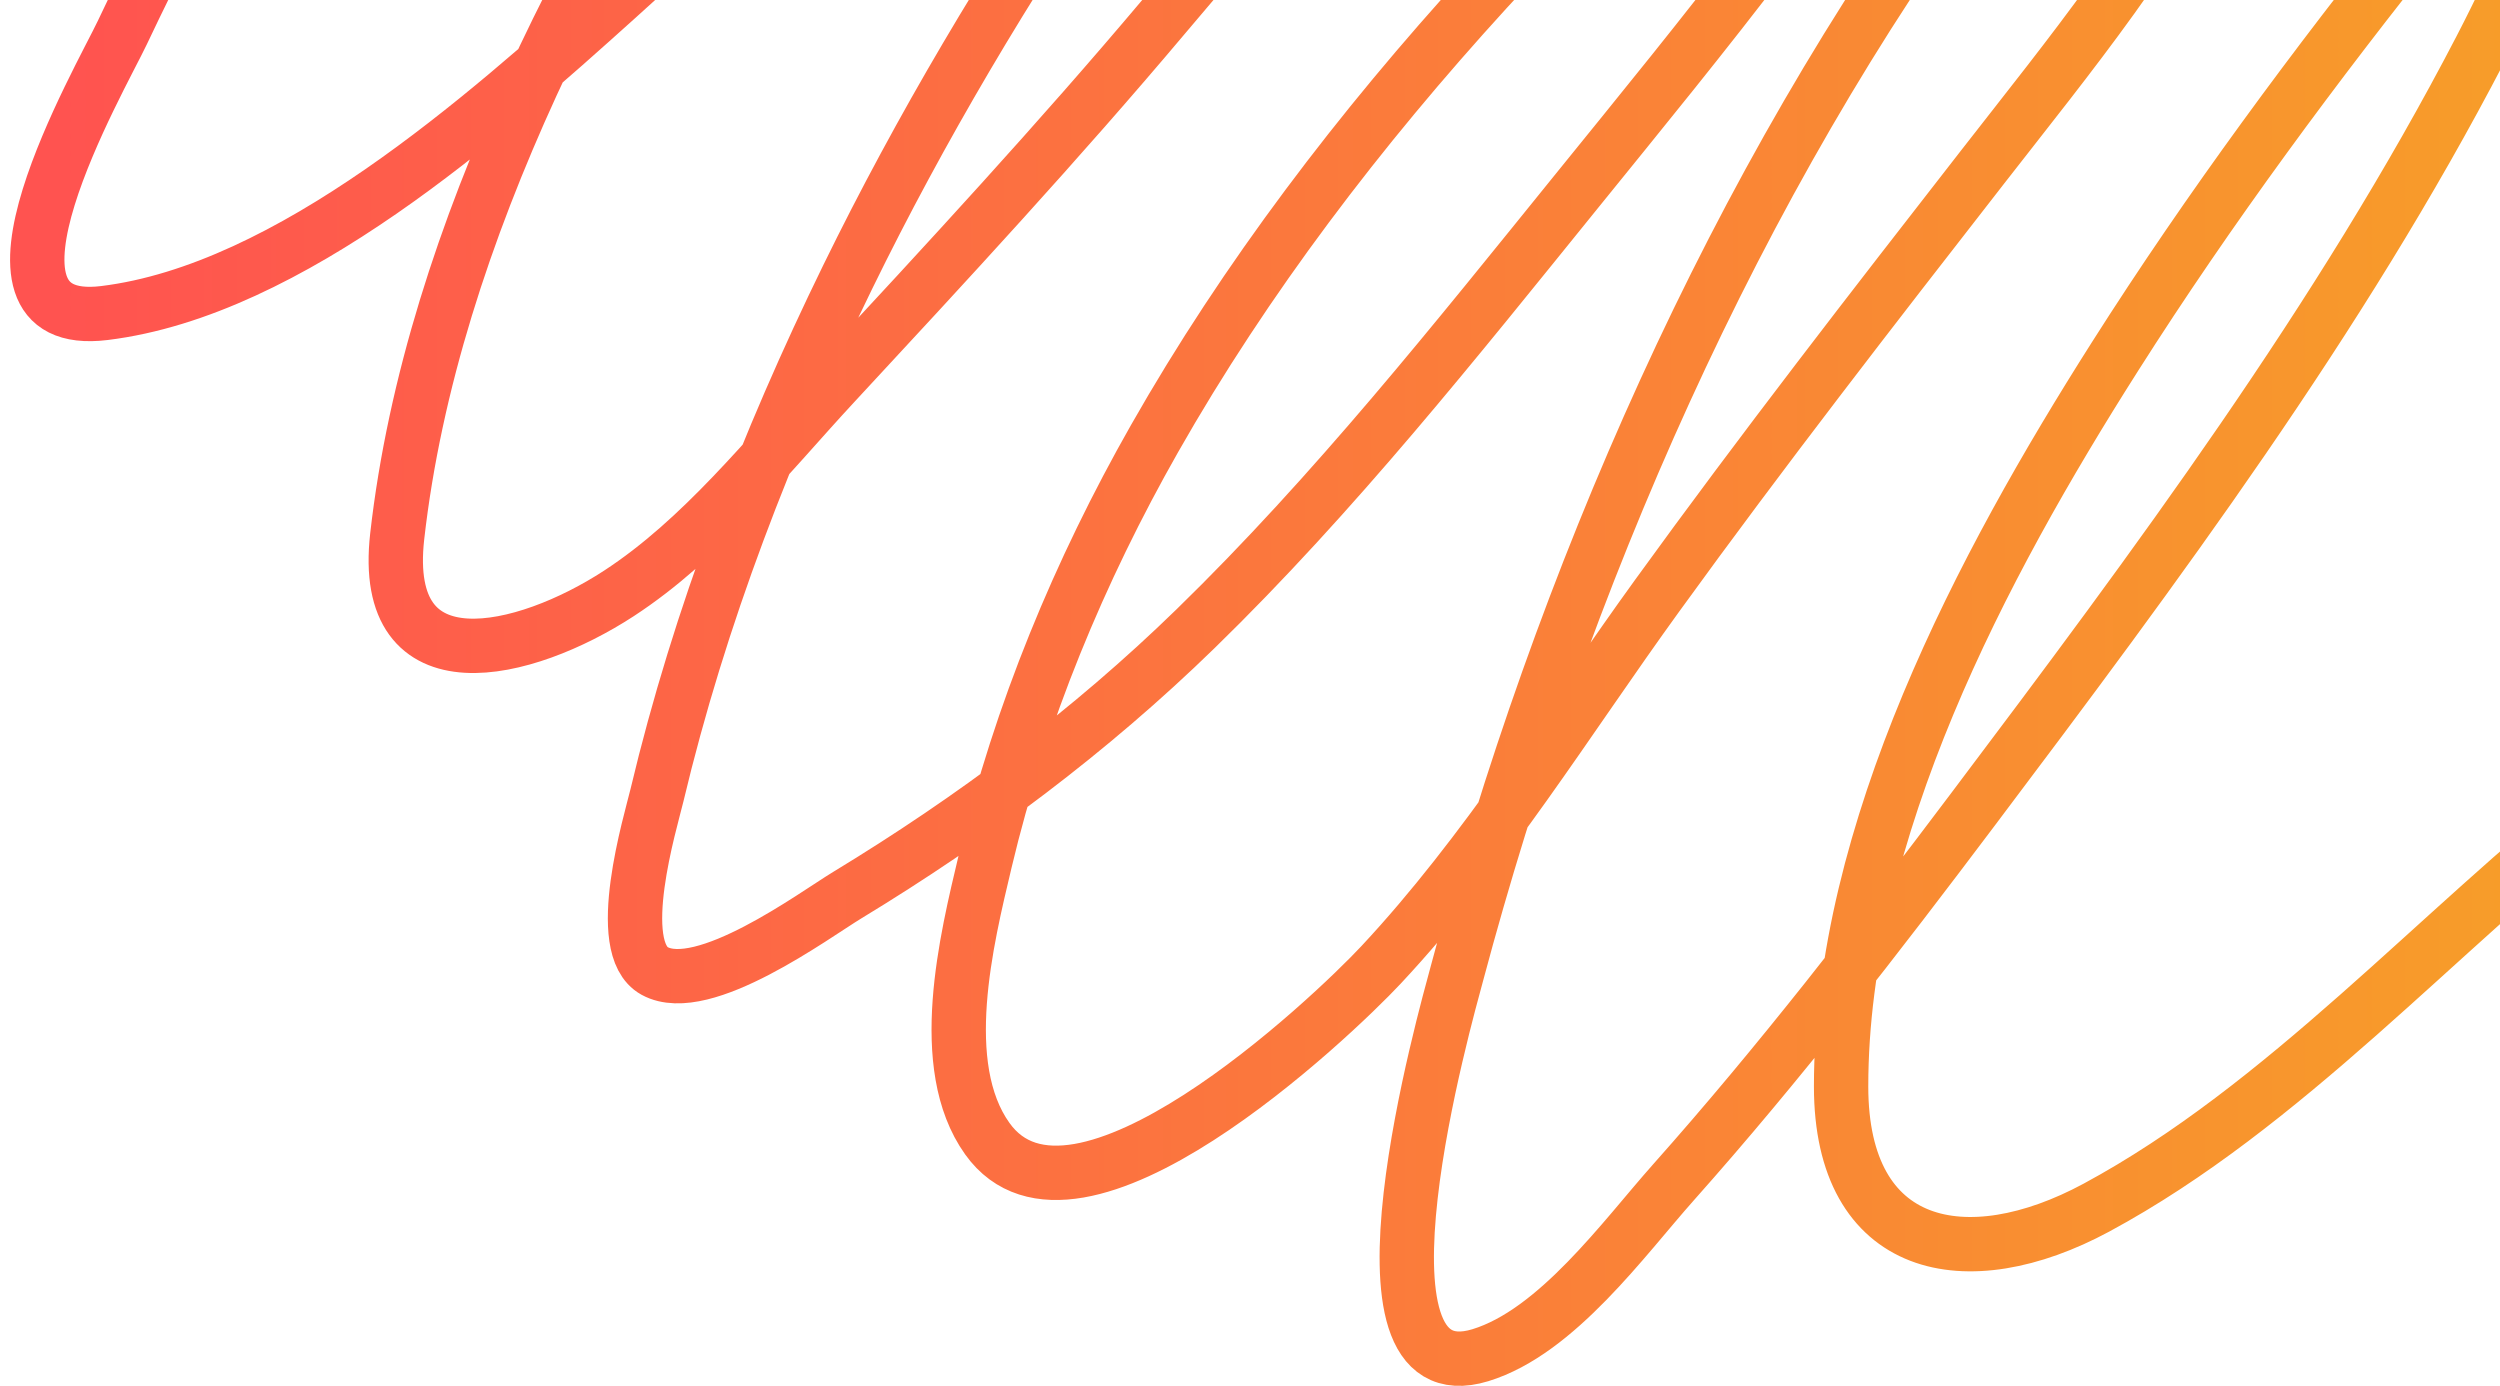 <svg width="184" height="102" viewBox="0 0 184 102" fill="none"
    xmlns="http://www.w3.org/2000/svg">
    <path d="M63.832 -68.937C54.942 -69.925 48.221 -59.085 43.519 -53.002C30.251 -35.836 18.289 -17.229 9.004 2.399C7.382 5.828 -3.393 24.4 7.683 23.04C21.362 21.36 35.65 8.626 45.419 -0.161C61.724 -14.828 76.677 -31.643 89.925 -49.121C91.169 -50.762 101.735 -67.386 91.576 -62.745C86.091 -60.239 81.361 -54.904 77.374 -50.608C69.697 -42.334 62.674 -33.403 56.401 -24.022C44.024 -5.515 31.78 16.987 29.235 39.47C27.949 50.825 38.642 48.178 45.542 43.681C51.692 39.674 56.501 33.522 61.438 28.2C69.665 19.329 77.875 10.458 85.672 1.201C97.177 -12.454 111.721 -28.466 117.38 -45.86C121.587 -58.792 105.968 -43.076 103.88 -40.7C87.823 -22.435 73.084 -1.48 62.387 20.398C56.453 32.535 51.48 45.381 48.35 58.542C47.901 60.428 45.058 69.749 48.185 71.464C51.749 73.418 59.94 67.35 62.346 65.891C71.587 60.283 80.234 53.829 87.984 46.282C98.206 36.329 107.14 25.067 116.1 13.999C125.434 2.47 134.976 -9.058 142.523 -21.875C144.044 -24.459 148.15 -29.973 147.89 -33.352C147.646 -36.53 141.842 -31.008 139.386 -28.976C118.571 -11.761 98.378 8.692 84.971 32.287C79.456 41.991 75.076 52.539 72.502 63.414C71.154 69.108 68.826 78.43 72.667 83.807C79.124 92.845 98.019 74.897 101.65 71.01C109.344 62.774 115.378 52.944 121.963 43.846C129.709 33.142 137.794 22.73 145.909 12.306C152.305 4.09 159.126 -4.167 163.662 -13.619C165.447 -17.34 168.022 -22.925 167.212 -27.242C165.606 -35.81 146.322 -11.708 145.413 -10.481C127.651 13.488 114.898 42.896 107.224 71.67C106.456 74.548 98.345 102.99 108.958 99.742C114.589 98.018 119.527 91.11 123.16 87.027C130.97 78.249 138.143 68.956 145.207 59.574C158.647 41.724 172.247 23.482 182.571 3.596C185.578 -2.196 188.084 -8.175 190.374 -14.279C190.488 -14.585 193.284 -20.343 190.539 -18.325C185.888 -14.905 182.079 -9.805 178.525 -5.362C170.412 4.777 162.615 15.294 155.652 26.26C145.865 41.672 135.505 61.178 135.505 79.968C135.505 92.138 144.719 94.044 154.29 88.885C168.144 81.416 179.341 68.593 191.654 58.873" stroke="url(#paint0_linear_1_1006)" stroke-width="4" stroke-linecap="round"/>
    <defs>
        <linearGradient id="paint0_linear_1_1006" x1="190.516" y1="-66.807" x2="3.968" y2="-66.807" gradientUnits="userSpaceOnUse">
            <stop stop-color="#F79F28"/>
            <stop offset="1" stop-color="#FF5350"/>
        </linearGradient>
    </defs>
</svg>
